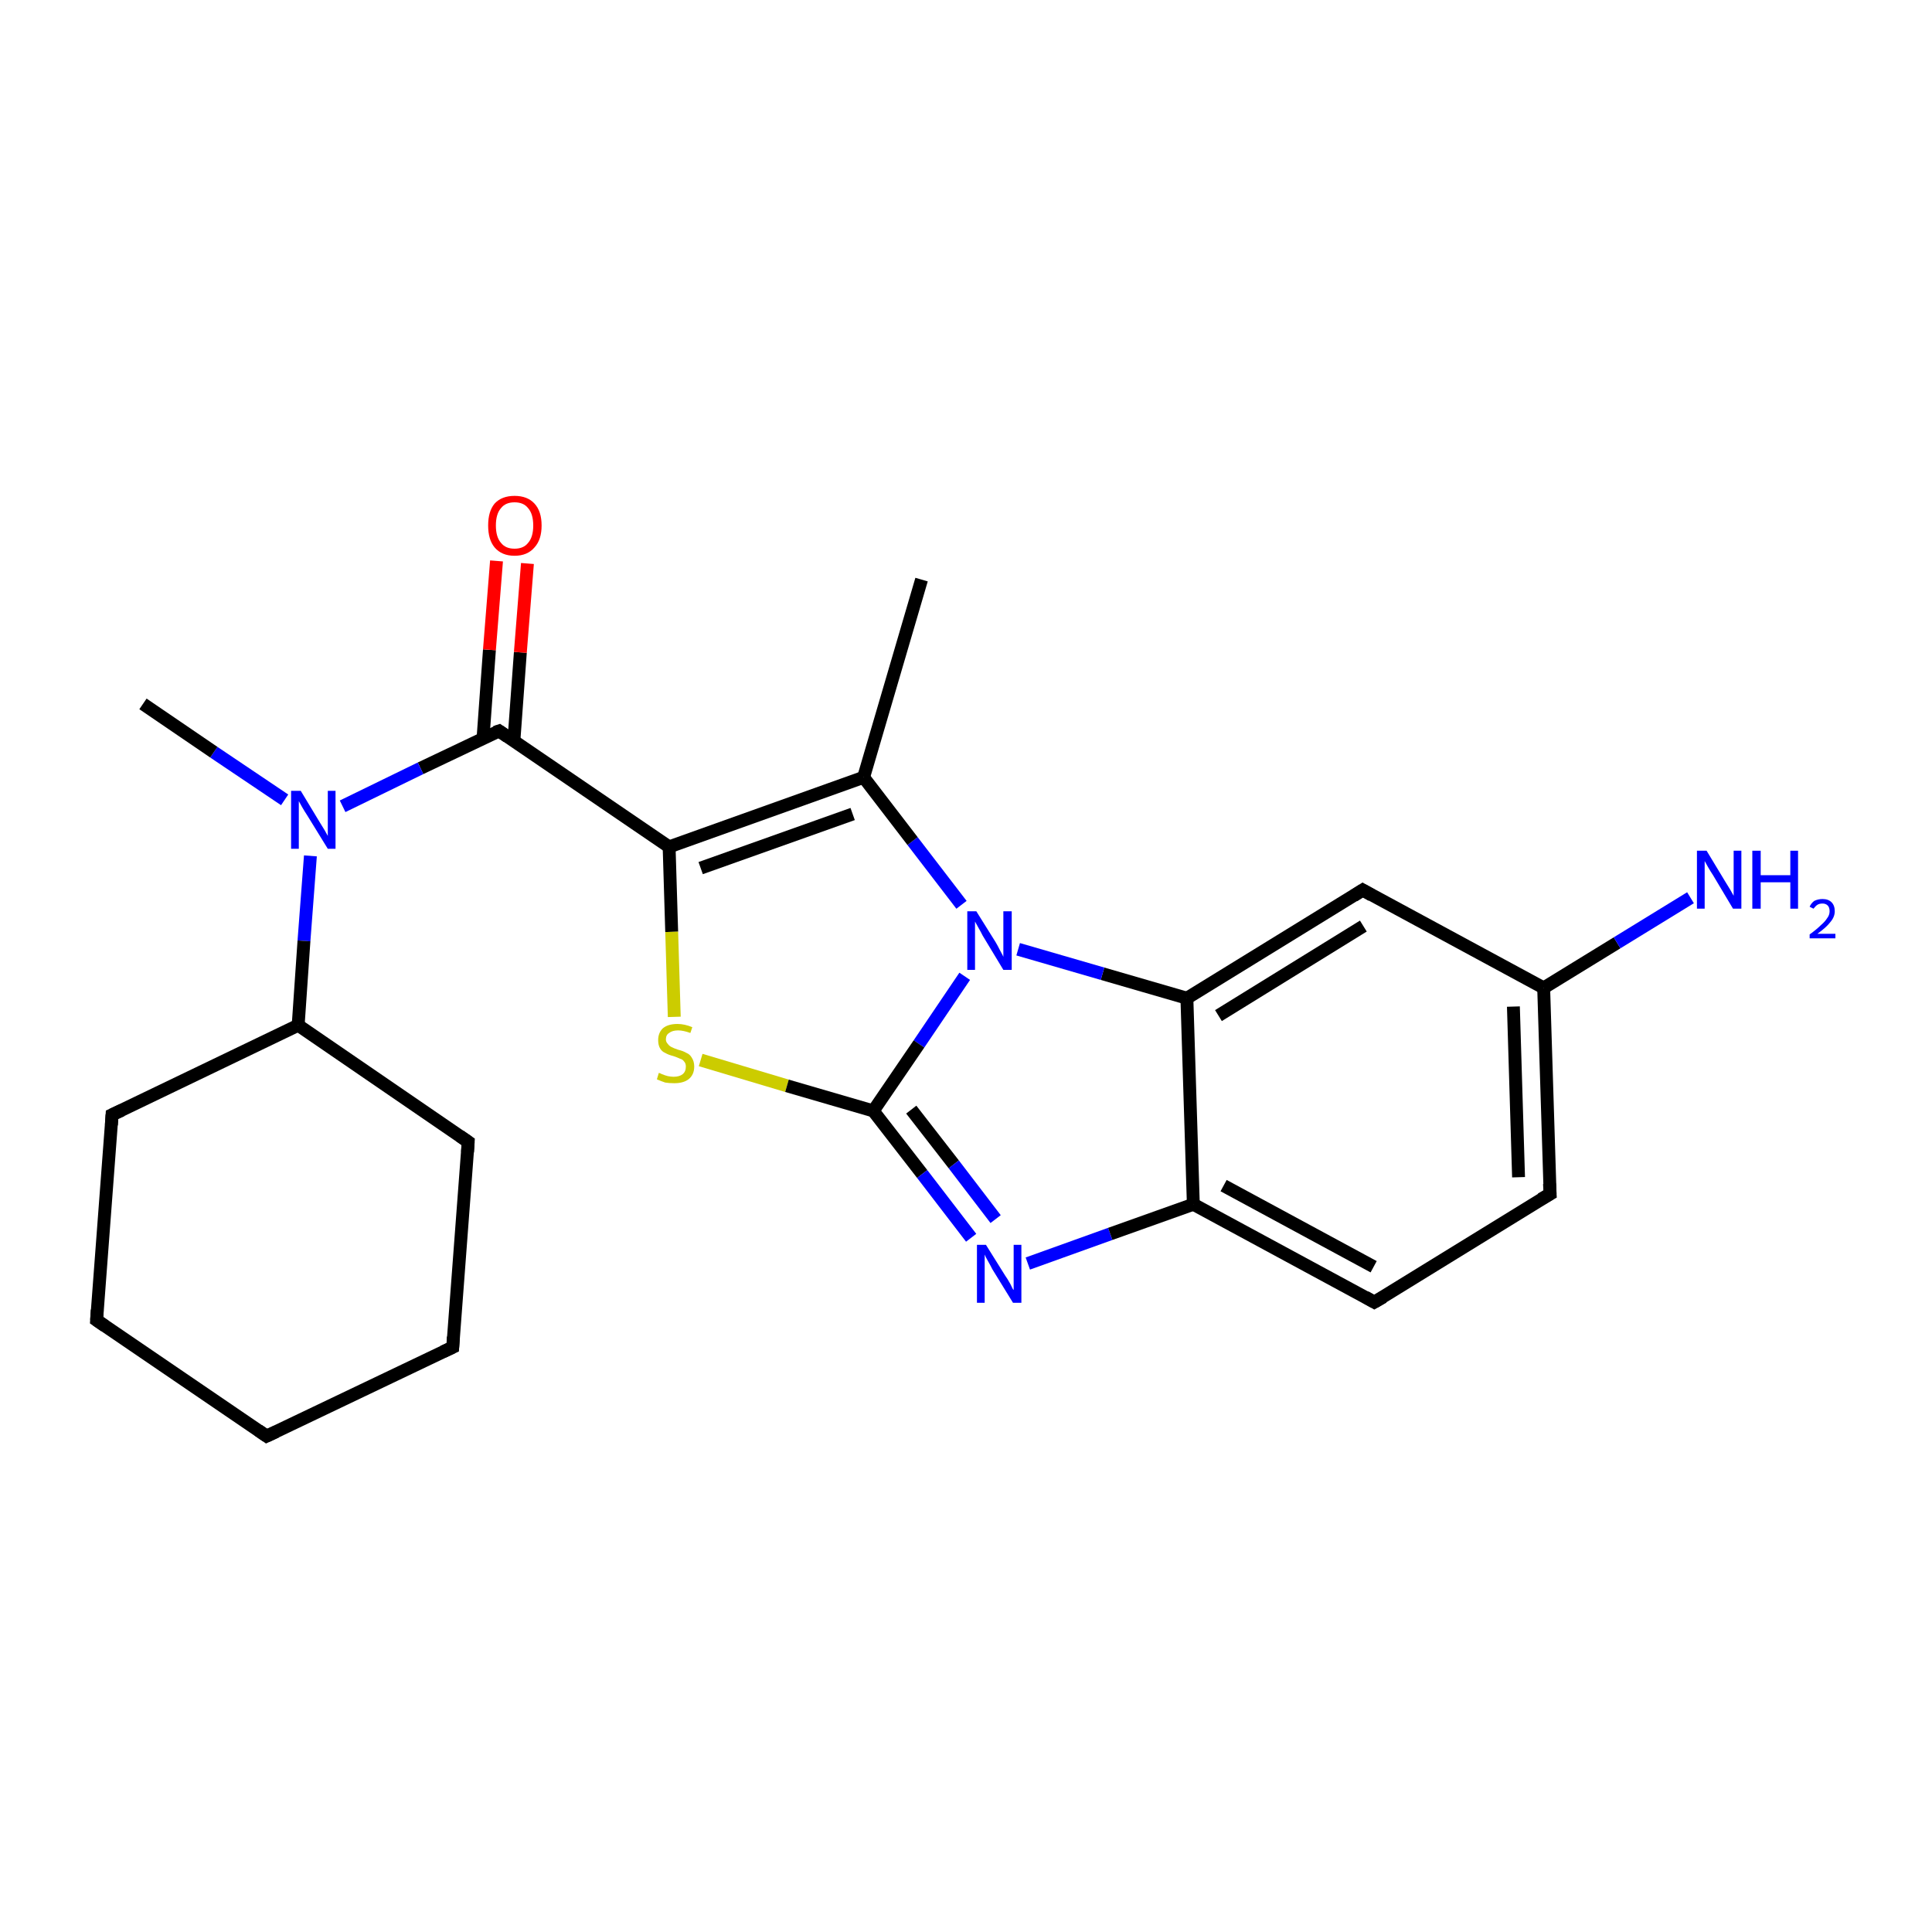 <?xml version='1.0' encoding='iso-8859-1'?>
<svg version='1.1' baseProfile='full'
              xmlns='http://www.w3.org/2000/svg'
                      xmlns:rdkit='http://www.rdkit.org/xml'
                      xmlns:xlink='http://www.w3.org/1999/xlink'
                  xml:space='preserve'
width='300px' height='300px' viewBox='0 0 300 300'>
<!-- END OF HEADER -->
<rect style='opacity:1.0;fill:#FFFFFF;stroke:none' width='300.0' height='300.0' x='0.0' y='0.0'> </rect>
<path class='bond-0 atom-0 atom-1' d='M 143.1,90.0 L 134.1,120.7' style='fill:none;fill-rule:evenodd;stroke:#000000;stroke-width:2.0px;stroke-linecap:butt;stroke-linejoin:miter;stroke-opacity:1' />
<path class='bond-1 atom-1 atom-2' d='M 134.1,120.7 L 103.9,131.5' style='fill:none;fill-rule:evenodd;stroke:#000000;stroke-width:2.0px;stroke-linecap:butt;stroke-linejoin:miter;stroke-opacity:1' />
<path class='bond-1 atom-1 atom-2' d='M 132.4,126.4 L 108.8,134.8' style='fill:none;fill-rule:evenodd;stroke:#000000;stroke-width:2.0px;stroke-linecap:butt;stroke-linejoin:miter;stroke-opacity:1' />
<path class='bond-2 atom-2 atom-3' d='M 103.9,131.5 L 77.5,113.5' style='fill:none;fill-rule:evenodd;stroke:#000000;stroke-width:2.0px;stroke-linecap:butt;stroke-linejoin:miter;stroke-opacity:1' />
<path class='bond-3 atom-3 atom-4' d='M 79.8,115.0 L 80.8,101.3' style='fill:none;fill-rule:evenodd;stroke:#000000;stroke-width:2.0px;stroke-linecap:butt;stroke-linejoin:miter;stroke-opacity:1' />
<path class='bond-3 atom-3 atom-4' d='M 80.8,101.3 L 81.9,87.5' style='fill:none;fill-rule:evenodd;stroke:#FF0000;stroke-width:2.0px;stroke-linecap:butt;stroke-linejoin:miter;stroke-opacity:1' />
<path class='bond-3 atom-3 atom-4' d='M 75.0,114.7 L 76.0,100.9' style='fill:none;fill-rule:evenodd;stroke:#000000;stroke-width:2.0px;stroke-linecap:butt;stroke-linejoin:miter;stroke-opacity:1' />
<path class='bond-3 atom-3 atom-4' d='M 76.0,100.9 L 77.1,87.1' style='fill:none;fill-rule:evenodd;stroke:#FF0000;stroke-width:2.0px;stroke-linecap:butt;stroke-linejoin:miter;stroke-opacity:1' />
<path class='bond-4 atom-3 atom-5' d='M 77.5,113.5 L 65.3,119.3' style='fill:none;fill-rule:evenodd;stroke:#000000;stroke-width:2.0px;stroke-linecap:butt;stroke-linejoin:miter;stroke-opacity:1' />
<path class='bond-4 atom-3 atom-5' d='M 65.3,119.3 L 53.2,125.2' style='fill:none;fill-rule:evenodd;stroke:#0000FF;stroke-width:2.0px;stroke-linecap:butt;stroke-linejoin:miter;stroke-opacity:1' />
<path class='bond-5 atom-5 atom-6' d='M 44.2,124.2 L 33.2,116.8' style='fill:none;fill-rule:evenodd;stroke:#0000FF;stroke-width:2.0px;stroke-linecap:butt;stroke-linejoin:miter;stroke-opacity:1' />
<path class='bond-5 atom-5 atom-6' d='M 33.2,116.8 L 22.2,109.3' style='fill:none;fill-rule:evenodd;stroke:#000000;stroke-width:2.0px;stroke-linecap:butt;stroke-linejoin:miter;stroke-opacity:1' />
<path class='bond-6 atom-5 atom-7' d='M 48.2,132.9 L 47.2,146.1' style='fill:none;fill-rule:evenodd;stroke:#0000FF;stroke-width:2.0px;stroke-linecap:butt;stroke-linejoin:miter;stroke-opacity:1' />
<path class='bond-6 atom-5 atom-7' d='M 47.2,146.1 L 46.3,159.2' style='fill:none;fill-rule:evenodd;stroke:#000000;stroke-width:2.0px;stroke-linecap:butt;stroke-linejoin:miter;stroke-opacity:1' />
<path class='bond-7 atom-7 atom-8' d='M 46.3,159.2 L 17.4,173.1' style='fill:none;fill-rule:evenodd;stroke:#000000;stroke-width:2.0px;stroke-linecap:butt;stroke-linejoin:miter;stroke-opacity:1' />
<path class='bond-8 atom-8 atom-9' d='M 17.4,173.1 L 15.0,205.0' style='fill:none;fill-rule:evenodd;stroke:#000000;stroke-width:2.0px;stroke-linecap:butt;stroke-linejoin:miter;stroke-opacity:1' />
<path class='bond-9 atom-9 atom-10' d='M 15.0,205.0 L 41.4,223.0' style='fill:none;fill-rule:evenodd;stroke:#000000;stroke-width:2.0px;stroke-linecap:butt;stroke-linejoin:miter;stroke-opacity:1' />
<path class='bond-10 atom-10 atom-11' d='M 41.4,223.0 L 70.3,209.2' style='fill:none;fill-rule:evenodd;stroke:#000000;stroke-width:2.0px;stroke-linecap:butt;stroke-linejoin:miter;stroke-opacity:1' />
<path class='bond-11 atom-11 atom-12' d='M 70.3,209.2 L 72.7,177.3' style='fill:none;fill-rule:evenodd;stroke:#000000;stroke-width:2.0px;stroke-linecap:butt;stroke-linejoin:miter;stroke-opacity:1' />
<path class='bond-12 atom-2 atom-13' d='M 103.9,131.5 L 104.3,144.7' style='fill:none;fill-rule:evenodd;stroke:#000000;stroke-width:2.0px;stroke-linecap:butt;stroke-linejoin:miter;stroke-opacity:1' />
<path class='bond-12 atom-2 atom-13' d='M 104.3,144.7 L 104.7,157.9' style='fill:none;fill-rule:evenodd;stroke:#CCCC00;stroke-width:2.0px;stroke-linecap:butt;stroke-linejoin:miter;stroke-opacity:1' />
<path class='bond-13 atom-13 atom-14' d='M 108.8,164.6 L 122.2,168.6' style='fill:none;fill-rule:evenodd;stroke:#CCCC00;stroke-width:2.0px;stroke-linecap:butt;stroke-linejoin:miter;stroke-opacity:1' />
<path class='bond-13 atom-13 atom-14' d='M 122.2,168.6 L 135.6,172.5' style='fill:none;fill-rule:evenodd;stroke:#000000;stroke-width:2.0px;stroke-linecap:butt;stroke-linejoin:miter;stroke-opacity:1' />
<path class='bond-14 atom-14 atom-15' d='M 135.6,172.5 L 143.2,182.3' style='fill:none;fill-rule:evenodd;stroke:#000000;stroke-width:2.0px;stroke-linecap:butt;stroke-linejoin:miter;stroke-opacity:1' />
<path class='bond-14 atom-14 atom-15' d='M 143.2,182.3 L 150.8,192.2' style='fill:none;fill-rule:evenodd;stroke:#0000FF;stroke-width:2.0px;stroke-linecap:butt;stroke-linejoin:miter;stroke-opacity:1' />
<path class='bond-14 atom-14 atom-15' d='M 141.5,172.3 L 148.1,180.8' style='fill:none;fill-rule:evenodd;stroke:#000000;stroke-width:2.0px;stroke-linecap:butt;stroke-linejoin:miter;stroke-opacity:1' />
<path class='bond-14 atom-14 atom-15' d='M 148.1,180.8 L 154.6,189.3' style='fill:none;fill-rule:evenodd;stroke:#0000FF;stroke-width:2.0px;stroke-linecap:butt;stroke-linejoin:miter;stroke-opacity:1' />
<path class='bond-15 atom-15 atom-16' d='M 159.6,196.2 L 172.4,191.6' style='fill:none;fill-rule:evenodd;stroke:#0000FF;stroke-width:2.0px;stroke-linecap:butt;stroke-linejoin:miter;stroke-opacity:1' />
<path class='bond-15 atom-15 atom-16' d='M 172.4,191.6 L 185.3,187.0' style='fill:none;fill-rule:evenodd;stroke:#000000;stroke-width:2.0px;stroke-linecap:butt;stroke-linejoin:miter;stroke-opacity:1' />
<path class='bond-16 atom-16 atom-17' d='M 185.3,187.0 L 213.4,202.2' style='fill:none;fill-rule:evenodd;stroke:#000000;stroke-width:2.0px;stroke-linecap:butt;stroke-linejoin:miter;stroke-opacity:1' />
<path class='bond-16 atom-16 atom-17' d='M 190.0,184.1 L 213.3,196.7' style='fill:none;fill-rule:evenodd;stroke:#000000;stroke-width:2.0px;stroke-linecap:butt;stroke-linejoin:miter;stroke-opacity:1' />
<path class='bond-17 atom-17 atom-18' d='M 213.4,202.2 L 240.7,185.4' style='fill:none;fill-rule:evenodd;stroke:#000000;stroke-width:2.0px;stroke-linecap:butt;stroke-linejoin:miter;stroke-opacity:1' />
<path class='bond-18 atom-18 atom-19' d='M 240.7,185.4 L 239.7,153.4' style='fill:none;fill-rule:evenodd;stroke:#000000;stroke-width:2.0px;stroke-linecap:butt;stroke-linejoin:miter;stroke-opacity:1' />
<path class='bond-18 atom-18 atom-19' d='M 235.8,182.8 L 235.0,156.3' style='fill:none;fill-rule:evenodd;stroke:#000000;stroke-width:2.0px;stroke-linecap:butt;stroke-linejoin:miter;stroke-opacity:1' />
<path class='bond-19 atom-19 atom-20' d='M 239.7,153.4 L 251.1,146.4' style='fill:none;fill-rule:evenodd;stroke:#000000;stroke-width:2.0px;stroke-linecap:butt;stroke-linejoin:miter;stroke-opacity:1' />
<path class='bond-19 atom-19 atom-20' d='M 251.1,146.4 L 262.5,139.4' style='fill:none;fill-rule:evenodd;stroke:#0000FF;stroke-width:2.0px;stroke-linecap:butt;stroke-linejoin:miter;stroke-opacity:1' />
<path class='bond-20 atom-19 atom-21' d='M 239.7,153.4 L 211.6,138.2' style='fill:none;fill-rule:evenodd;stroke:#000000;stroke-width:2.0px;stroke-linecap:butt;stroke-linejoin:miter;stroke-opacity:1' />
<path class='bond-21 atom-21 atom-22' d='M 211.6,138.2 L 184.3,155.0' style='fill:none;fill-rule:evenodd;stroke:#000000;stroke-width:2.0px;stroke-linecap:butt;stroke-linejoin:miter;stroke-opacity:1' />
<path class='bond-21 atom-21 atom-22' d='M 211.7,143.8 L 189.2,157.7' style='fill:none;fill-rule:evenodd;stroke:#000000;stroke-width:2.0px;stroke-linecap:butt;stroke-linejoin:miter;stroke-opacity:1' />
<path class='bond-22 atom-22 atom-23' d='M 184.3,155.0 L 171.2,151.2' style='fill:none;fill-rule:evenodd;stroke:#000000;stroke-width:2.0px;stroke-linecap:butt;stroke-linejoin:miter;stroke-opacity:1' />
<path class='bond-22 atom-22 atom-23' d='M 171.2,151.2 L 158.1,147.4' style='fill:none;fill-rule:evenodd;stroke:#0000FF;stroke-width:2.0px;stroke-linecap:butt;stroke-linejoin:miter;stroke-opacity:1' />
<path class='bond-23 atom-23 atom-1' d='M 149.3,140.5 L 141.7,130.6' style='fill:none;fill-rule:evenodd;stroke:#0000FF;stroke-width:2.0px;stroke-linecap:butt;stroke-linejoin:miter;stroke-opacity:1' />
<path class='bond-23 atom-23 atom-1' d='M 141.7,130.6 L 134.1,120.7' style='fill:none;fill-rule:evenodd;stroke:#000000;stroke-width:2.0px;stroke-linecap:butt;stroke-linejoin:miter;stroke-opacity:1' />
<path class='bond-24 atom-12 atom-7' d='M 72.7,177.3 L 46.3,159.2' style='fill:none;fill-rule:evenodd;stroke:#000000;stroke-width:2.0px;stroke-linecap:butt;stroke-linejoin:miter;stroke-opacity:1' />
<path class='bond-25 atom-23 atom-14' d='M 149.8,151.6 L 142.7,162.1' style='fill:none;fill-rule:evenodd;stroke:#0000FF;stroke-width:2.0px;stroke-linecap:butt;stroke-linejoin:miter;stroke-opacity:1' />
<path class='bond-25 atom-23 atom-14' d='M 142.7,162.1 L 135.6,172.5' style='fill:none;fill-rule:evenodd;stroke:#000000;stroke-width:2.0px;stroke-linecap:butt;stroke-linejoin:miter;stroke-opacity:1' />
<path class='bond-26 atom-22 atom-16' d='M 184.3,155.0 L 185.3,187.0' style='fill:none;fill-rule:evenodd;stroke:#000000;stroke-width:2.0px;stroke-linecap:butt;stroke-linejoin:miter;stroke-opacity:1' />
<path d='M 78.8,114.4 L 77.5,113.5 L 76.9,113.7' style='fill:none;stroke:#000000;stroke-width:2.0px;stroke-linecap:butt;stroke-linejoin:miter;stroke-miterlimit:10;stroke-opacity:1;' />
<path d='M 18.9,172.4 L 17.4,173.1 L 17.3,174.7' style='fill:none;stroke:#000000;stroke-width:2.0px;stroke-linecap:butt;stroke-linejoin:miter;stroke-miterlimit:10;stroke-opacity:1;' />
<path d='M 15.1,203.4 L 15.0,205.0 L 16.3,205.9' style='fill:none;stroke:#000000;stroke-width:2.0px;stroke-linecap:butt;stroke-linejoin:miter;stroke-miterlimit:10;stroke-opacity:1;' />
<path d='M 40.1,222.1 L 41.4,223.0 L 42.9,222.3' style='fill:none;stroke:#000000;stroke-width:2.0px;stroke-linecap:butt;stroke-linejoin:miter;stroke-miterlimit:10;stroke-opacity:1;' />
<path d='M 68.8,209.9 L 70.3,209.2 L 70.4,207.6' style='fill:none;stroke:#000000;stroke-width:2.0px;stroke-linecap:butt;stroke-linejoin:miter;stroke-miterlimit:10;stroke-opacity:1;' />
<path d='M 72.6,178.9 L 72.7,177.3 L 71.4,176.4' style='fill:none;stroke:#000000;stroke-width:2.0px;stroke-linecap:butt;stroke-linejoin:miter;stroke-miterlimit:10;stroke-opacity:1;' />
<path d='M 212.0,201.4 L 213.4,202.2 L 214.8,201.4' style='fill:none;stroke:#000000;stroke-width:2.0px;stroke-linecap:butt;stroke-linejoin:miter;stroke-miterlimit:10;stroke-opacity:1;' />
<path d='M 239.3,186.2 L 240.7,185.4 L 240.6,183.8' style='fill:none;stroke:#000000;stroke-width:2.0px;stroke-linecap:butt;stroke-linejoin:miter;stroke-miterlimit:10;stroke-opacity:1;' />
<path d='M 213.0,139.0 L 211.6,138.2 L 210.2,139.1' style='fill:none;stroke:#000000;stroke-width:2.0px;stroke-linecap:butt;stroke-linejoin:miter;stroke-miterlimit:10;stroke-opacity:1;' />
<path class='atom-4' d='M 75.8 81.6
Q 75.8 79.4, 76.8 78.2
Q 77.9 77.0, 79.9 77.0
Q 81.9 77.0, 83.0 78.2
Q 84.1 79.4, 84.1 81.6
Q 84.1 83.8, 83.0 85.0
Q 81.9 86.3, 79.9 86.3
Q 77.9 86.3, 76.8 85.0
Q 75.8 83.8, 75.8 81.6
M 79.9 85.2
Q 81.3 85.2, 82.0 84.3
Q 82.8 83.4, 82.8 81.6
Q 82.8 79.8, 82.0 78.9
Q 81.3 78.0, 79.9 78.0
Q 78.5 78.0, 77.8 78.9
Q 77.0 79.8, 77.0 81.6
Q 77.0 83.4, 77.8 84.3
Q 78.5 85.2, 79.9 85.2
' fill='#FF0000'/>
<path class='atom-5' d='M 46.7 122.8
L 49.6 127.6
Q 49.9 128.1, 50.4 128.9
Q 50.9 129.8, 50.9 129.8
L 50.9 122.8
L 52.1 122.8
L 52.1 131.8
L 50.9 131.8
L 47.7 126.6
Q 47.3 126.0, 46.9 125.3
Q 46.5 124.6, 46.4 124.4
L 46.4 131.8
L 45.2 131.8
L 45.2 122.8
L 46.7 122.8
' fill='#0000FF'/>
<path class='atom-13' d='M 102.3 166.6
Q 102.4 166.6, 102.8 166.8
Q 103.3 167.0, 103.7 167.1
Q 104.2 167.2, 104.6 167.2
Q 105.5 167.2, 106.0 166.8
Q 106.5 166.4, 106.5 165.6
Q 106.5 165.1, 106.2 164.8
Q 106.0 164.5, 105.6 164.4
Q 105.2 164.2, 104.6 164.0
Q 103.8 163.8, 103.3 163.5
Q 102.8 163.3, 102.5 162.8
Q 102.2 162.3, 102.2 161.5
Q 102.2 160.4, 102.9 159.7
Q 103.7 159.0, 105.2 159.0
Q 106.3 159.0, 107.5 159.5
L 107.2 160.4
Q 106.1 160.0, 105.3 160.0
Q 104.4 160.0, 103.9 160.4
Q 103.4 160.7, 103.4 161.4
Q 103.4 161.8, 103.7 162.1
Q 103.9 162.4, 104.3 162.6
Q 104.7 162.8, 105.3 163.0
Q 106.1 163.2, 106.6 163.5
Q 107.1 163.7, 107.4 164.2
Q 107.8 164.8, 107.8 165.6
Q 107.8 166.9, 106.9 167.6
Q 106.1 168.2, 104.7 168.2
Q 103.9 168.2, 103.3 168.1
Q 102.7 167.9, 102.0 167.6
L 102.3 166.6
' fill='#CCCC00'/>
<path class='atom-15' d='M 153.1 193.3
L 156.1 198.1
Q 156.4 198.5, 156.9 199.4
Q 157.3 200.3, 157.4 200.3
L 157.4 193.3
L 158.6 193.3
L 158.6 202.3
L 157.3 202.3
L 154.1 197.1
Q 153.8 196.5, 153.4 195.8
Q 153.0 195.1, 152.9 194.8
L 152.9 202.3
L 151.7 202.3
L 151.7 193.3
L 153.1 193.3
' fill='#0000FF'/>
<path class='atom-20' d='M 265.0 132.1
L 267.9 136.9
Q 268.2 137.4, 268.7 138.2
Q 269.2 139.1, 269.2 139.1
L 269.2 132.1
L 270.4 132.1
L 270.4 141.1
L 269.1 141.1
L 266.0 135.9
Q 265.6 135.3, 265.2 134.6
Q 264.8 133.9, 264.7 133.7
L 264.7 141.1
L 263.5 141.1
L 263.5 132.1
L 265.0 132.1
' fill='#0000FF'/>
<path class='atom-20' d='M 272.1 132.1
L 273.4 132.1
L 273.4 135.9
L 278.0 135.9
L 278.0 132.1
L 279.2 132.1
L 279.2 141.1
L 278.0 141.1
L 278.0 137.0
L 273.4 137.0
L 273.4 141.1
L 272.1 141.1
L 272.1 132.1
' fill='#0000FF'/>
<path class='atom-20' d='M 281.0 140.8
Q 281.2 140.3, 281.7 139.9
Q 282.3 139.6, 283.0 139.6
Q 283.9 139.6, 284.4 140.1
Q 284.9 140.6, 284.9 141.5
Q 284.9 142.4, 284.2 143.2
Q 283.6 144.0, 282.2 145.0
L 285.0 145.0
L 285.0 145.7
L 281.0 145.7
L 281.0 145.1
Q 282.1 144.3, 282.7 143.7
Q 283.4 143.1, 283.7 142.6
Q 284.1 142.1, 284.1 141.5
Q 284.1 140.9, 283.8 140.6
Q 283.5 140.3, 283.0 140.3
Q 282.5 140.3, 282.2 140.5
Q 281.9 140.7, 281.6 141.1
L 281.0 140.8
' fill='#0000FF'/>
<path class='atom-23' d='M 151.6 141.5
L 154.6 146.3
Q 154.9 146.8, 155.3 147.6
Q 155.8 148.5, 155.8 148.6
L 155.8 141.5
L 157.1 141.5
L 157.1 150.6
L 155.8 150.6
L 152.6 145.3
Q 152.3 144.7, 151.9 144.0
Q 151.5 143.3, 151.4 143.1
L 151.4 150.6
L 150.2 150.6
L 150.2 141.5
L 151.6 141.5
' fill='#0000FF'/>
</svg>
